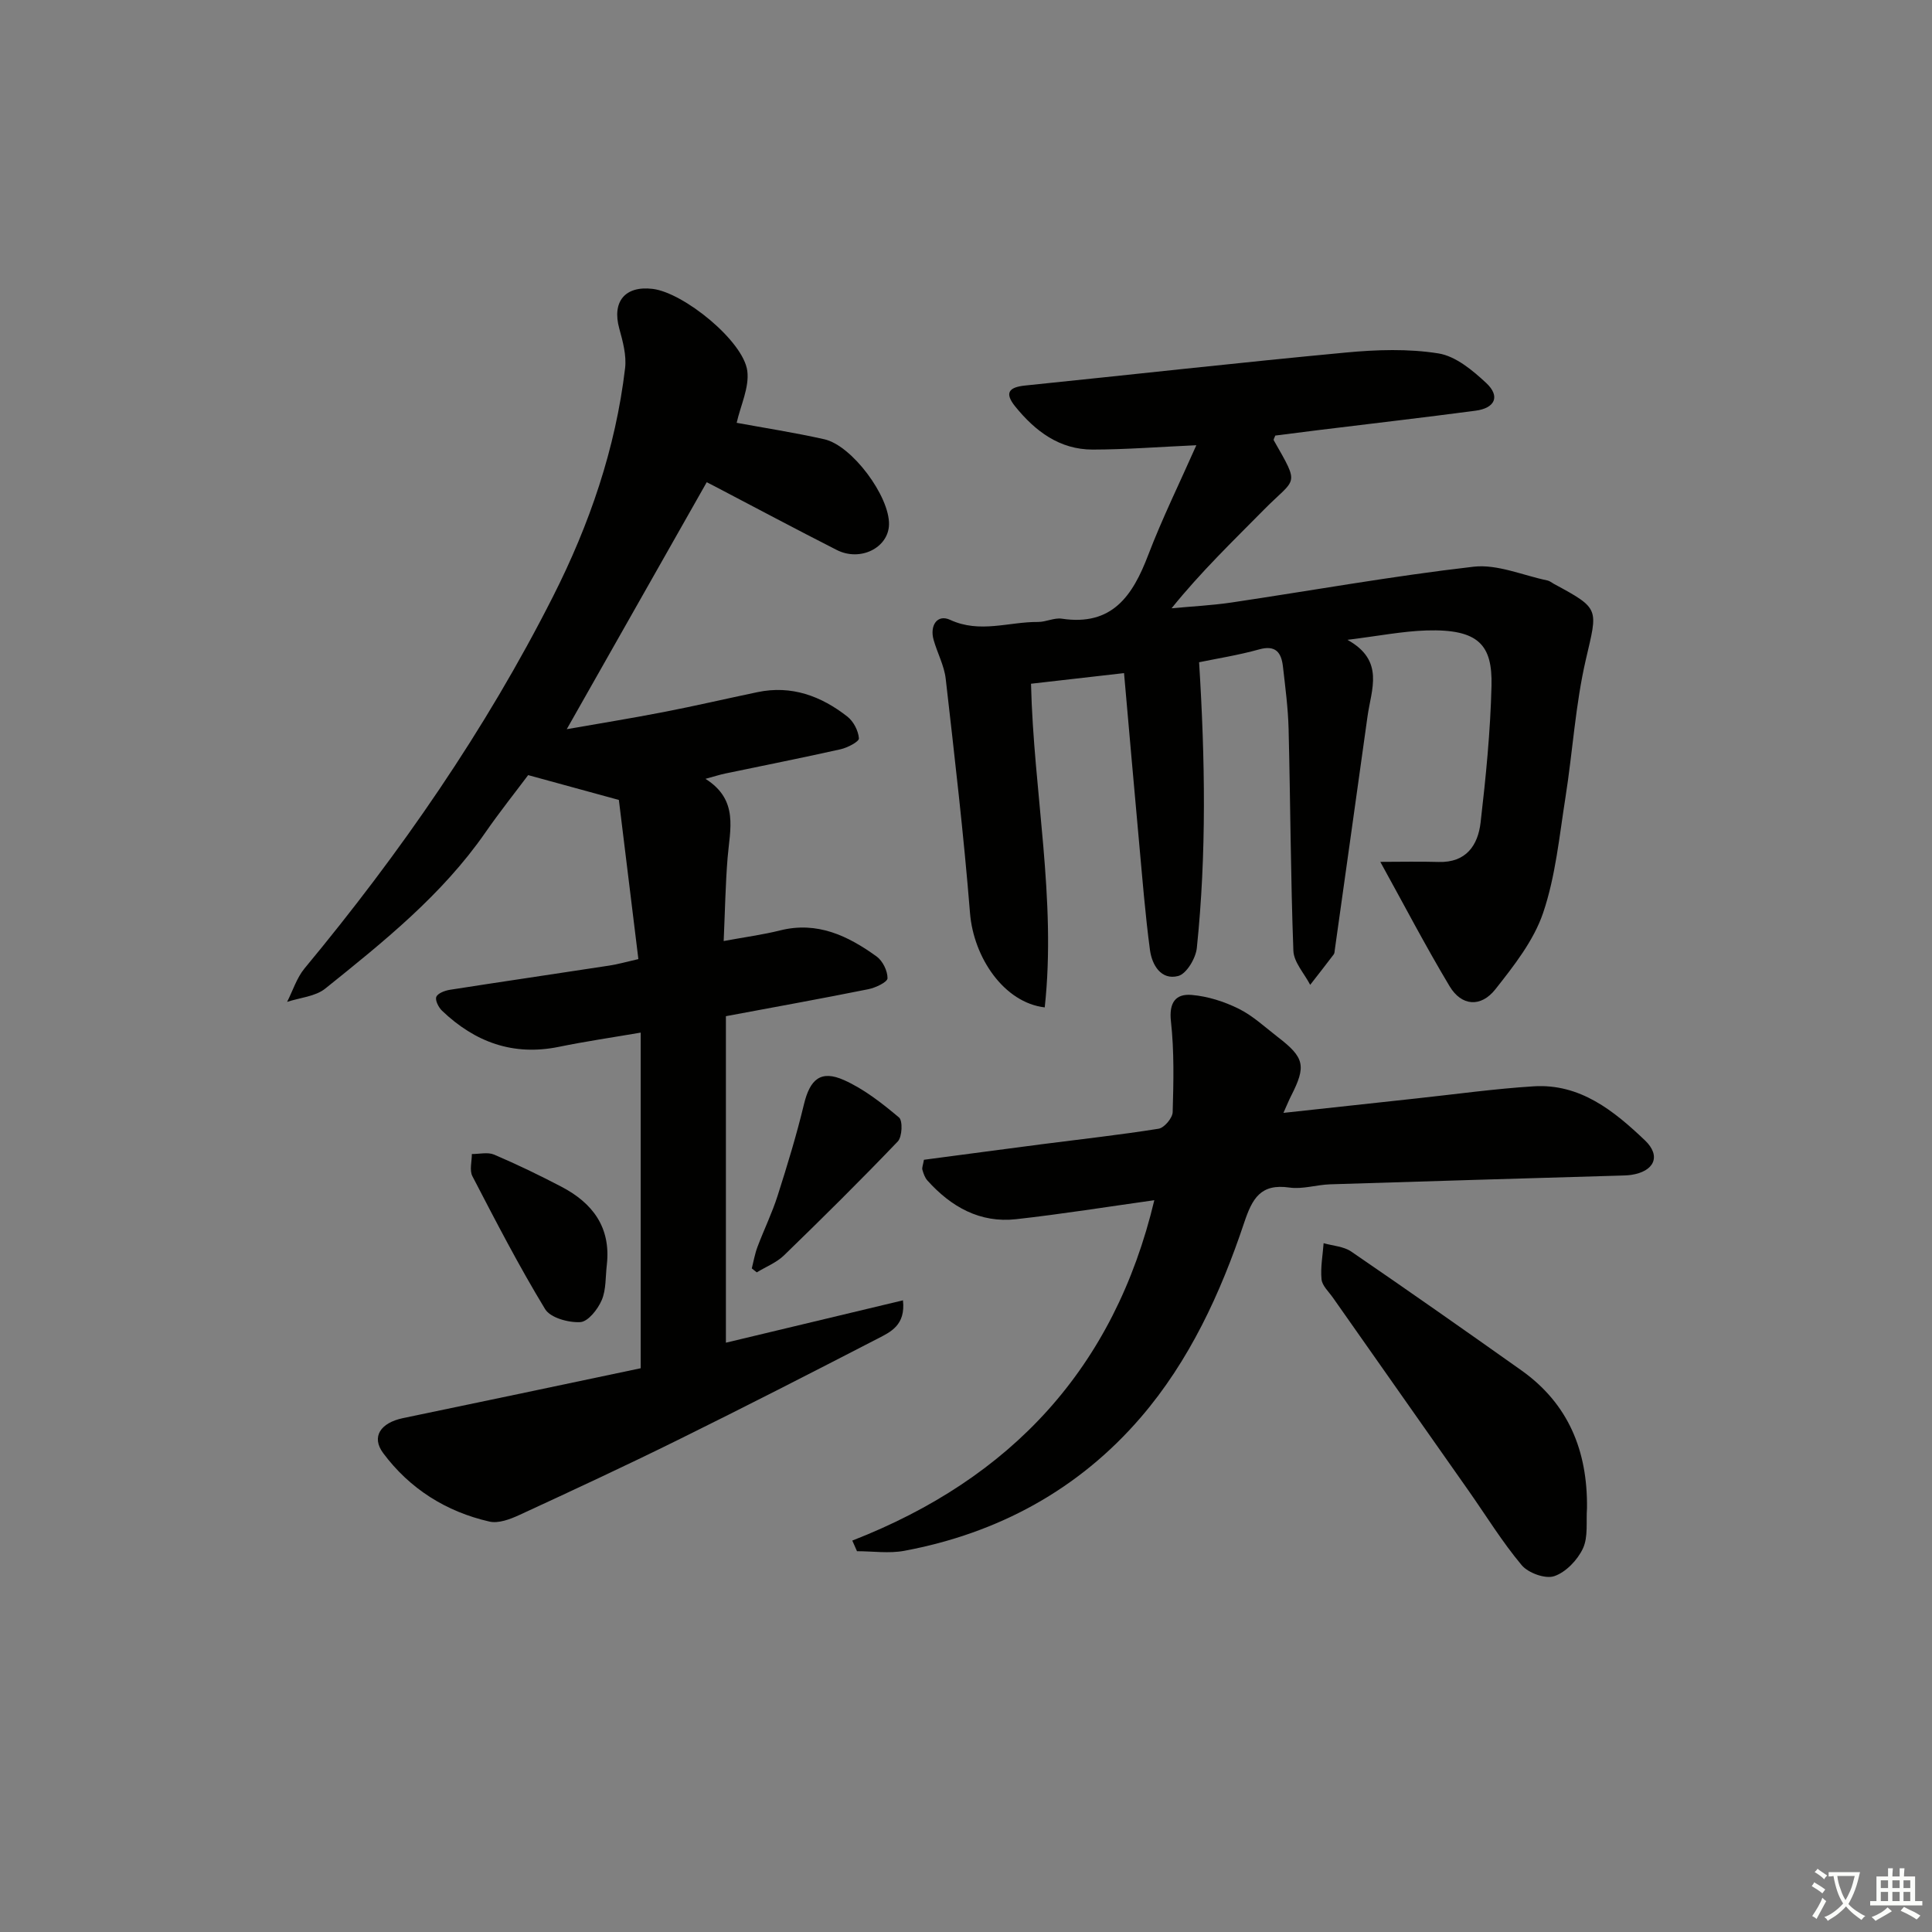 <svg enable-background="new 0 0 400 400" viewBox="0 0 400 400" xmlns="http://www.w3.org/2000/svg"><rect x="0" y="0" width="400" height="400" fill="#808080" stroke="none"/><path d="m377.9 391.2c-.2.3-.4.5-.6.8-.7-.6-1.4-1-2.2-1.5.2-.3.4-.5.5-.8.6.4 1.4.8 2.3 1.5zm-1.8 6.1c-.2-.2-.5-.4-.9-.6.4-.6.8-1.2 1.2-1.9s.7-1.3.9-1.9c.3.3.5.5.8.7-.7 1.3-1.4 2.6-2 3.7zm2.2-9c-.3.3-.5.5-.6.8-.6-.6-1.3-1.1-2-1.5.3-.3.5-.5.6-.7.6.5 1.3.9 2 1.4zm.3.2v-.9h2 4.5c-.3 1.3-.6 2.5-1 3.6s-.9 2.1-1.4 3c.4.5 1 1 1.6 1.4s1.2.8 1.9 1.1c-.3.2-.5.4-.8.8-.4-.3-1-.7-1.6-1.2s-1.2-1.1-1.6-1.6c-.5.6-1.1 1.1-1.7 1.6s-1.4.9-2.1 1.4c-.1-.3-.3-.5-.7-.8.6-.2 1.2-.5 1.9-1s1.4-1.1 2-1.8c-.5-.8-.9-1.6-1.2-2.5s-.6-2-.8-3.2c-.4.1-.7.1-1 .1zm2.5 2.7c.3 1 .7 1.7 1 2.2.3-.5.6-1.1 1-2s.6-1.9.9-3h-3.2-.4c.1.9.3 1.8.7 2.8z" fill="#fbfcfa"/><path d="m396.5 388.5v1.5 3.6h1.5v.9c-.4 0-1 0-1.7 0h-7.9c-.5 0-.9 0-1.2 0v-.9h1.3v-3.5c0-.7 0-1.2 0-1.6h2.4c0-.8 0-1.4 0-1.7h1c0 .3-.1.8-.1 1.7h1.5c0-.8 0-1.4 0-1.7h1c0 .3-.1.9-.1 1.7zm-8.2 9.2c-.2-.3-.5-.5-.8-.8.8-.3 1.4-.6 1.9-.9s1-.7 1.4-1.1c.3.3.6.5.9.8-1.6 1-2.8 1.6-3.4 2zm2.6-6.8v-1.6h-1.5v1.6zm0 2.7v-1.9h-1.5v1.9zm2.4-2.7v-1.6h-1.5v1.6zm0 2.7v-1.9h-1.5v1.9zm.2 2 .7-.8c.4.2.9.5 1.6.8s1.3.7 1.8 1c-.3.3-.5.6-.8.8-.4-.3-1.5-1-3.3-1.8zm2-4.7v-1.6h-1.4v1.6zm0 2.7v-1.9h-1.4v1.9z" fill="#fbfcfa"/><g fill="#010100"><path d="m132.65 283.28c0-23.79 0-46.39 0-69.49-5.89 1.01-11.46 1.82-16.96 2.95-9.47 1.93-17.37-.99-24.16-7.47-.73-.69-1.49-2.2-1.19-2.89.32-.76 1.8-1.3 2.85-1.46 10.99-1.72 21.99-3.32 32.98-5.01 1.78-.27 3.53-.78 6-1.34-1.4-11.44-2.78-22.7-4.04-32.95-6.72-1.84-12.34-3.38-18.78-5.14-2.56 3.42-5.86 7.56-8.87 11.9-8.96 12.91-21.07 22.6-33.13 32.29-2.05 1.65-5.25 1.88-7.91 2.76 1.19-2.33 1.99-4.97 3.62-6.94 19.82-23.9 37.42-49.29 51.45-77.02 7.53-14.88 12.94-30.59 14.91-47.26.31-2.66-.48-5.55-1.21-8.2-1.53-5.55 1.18-8.89 6.92-8.2 6.43.78 18.79 10.8 19.59 16.99.44 3.43-1.4 7.16-2.2 10.74 5.6 1.03 11.91 2.01 18.13 3.4 5.75 1.28 13.54 11.82 13.41 17.65-.11 4.82-5.94 7.76-10.83 5.27-8.44-4.29-16.8-8.75-25.19-13.14-.72-.38-1.45-.74-1.72-.88-9.66 17.04-19.21 33.89-28.98 51.13 6.36-1.12 13.21-2.22 20.01-3.54 6.51-1.26 12.98-2.77 19.48-4.13 7.06-1.48 13.18.81 18.62 5.07 1.26.99 2.26 2.92 2.38 4.5.05.68-2.37 1.94-3.81 2.26-7.93 1.78-15.91 3.35-23.87 5.02-1.11.23-2.2.59-4.09 1.1 6.95 4.38 5.05 10.48 4.58 16.37-.44 5.43-.53 10.89-.81 17.21 4.38-.81 8.09-1.3 11.69-2.2 7.71-1.93 14.04 1.12 19.96 5.39 1.27.91 2.29 2.99 2.27 4.52-.01.79-2.46 1.96-3.95 2.26-9.74 1.96-19.51 3.72-29.51 5.59v67.6c12.22-2.92 24.31-5.82 36.66-8.77.57 5.15-2.57 6.55-5.24 7.93-13.72 7.08-27.47 14.12-41.32 20.96-10.87 5.37-21.87 10.48-32.88 15.56-1.89.87-4.29 1.78-6.16 1.36-8.98-2.04-16.52-6.8-22.01-14.17-2.54-3.41-.52-6.29 4.08-7.25 16.37-3.39 32.74-6.86 49.23-10.33z"/><path d="m247.69 92.18c-7.63.34-14.55.89-21.47.9-6.84 0-11.87-3.79-16.02-8.91-2.28-2.82-1.35-4 2.03-4.35 22.14-2.26 44.25-4.75 66.41-6.83 6.35-.6 12.92-.82 19.17.18 3.58.57 7.11 3.52 9.93 6.16 2.9 2.72 1.8 5.17-2.24 5.7-10.86 1.44-21.75 2.69-32.63 4.03-2.96.36-5.93.75-8.84 1.12-.14.42-.41.8-.31.98 5.5 9.63 4.61 7.63-2.02 14.35-6.42 6.51-13.02 12.84-19.14 20.43 4.12-.39 8.27-.59 12.36-1.19 16.73-2.49 33.39-5.49 50.18-7.42 4.92-.56 10.19 1.8 15.29 2.85.47.1.88.46 1.32.7 9.65 5.21 9.07 5.08 6.62 15.68-2.16 9.34-2.72 19.04-4.22 28.55-1.27 8.02-2.04 16.27-4.62 23.88-1.95 5.75-6.03 10.94-9.88 15.82-3.02 3.83-7.03 3.49-9.48-.61-5.01-8.36-9.52-17.02-14.35-25.76 4.04 0 8.06-.1 12.07.02 5.68.17 8.14-3.43 8.69-8.16 1.09-9.4 2.03-18.85 2.26-28.3.2-8.38-2.54-11.81-13.49-11.47-4.95.16-9.87 1.14-16.34 1.94 7.78 4.3 4.93 10.25 4.16 15.85-2.24 16.1-4.51 32.2-6.77 48.3-.05.33-.04.73-.22.97-1.6 2.12-3.25 4.21-4.88 6.31-1.21-2.35-3.39-4.67-3.48-7.06-.57-15.3-.61-30.62-.99-45.93-.11-4.31-.68-8.61-1.17-12.9-.33-2.89-1.48-4.53-4.96-3.55-4.27 1.19-8.68 1.88-12.4 2.65 1.25 20.04 1.56 39.61-.47 59.16-.22 2.13-2.14 5.36-3.86 5.8-3.54.92-5.42-2.28-5.84-5.37-.99-7.38-1.57-14.83-2.25-22.25-1.06-11.52-2.05-23.04-3.12-35.09-7.16.82-13.01 1.49-19.26 2.2.54 22.5 5.28 44.61 2.84 67.01-8.4-.98-14.72-10.27-15.47-19.53-1.3-16.2-3.19-32.35-5.03-48.5-.31-2.75-1.75-5.36-2.51-8.08-.83-2.96.77-5.36 3.42-4.13 6.18 2.86 12.16.39 18.2.44 1.64.01 3.35-.91 4.91-.68 10.45 1.58 14.69-4.75 17.9-13.17 2.89-7.56 6.48-14.86 9.97-22.74z"/><path d="m176.46 318.96c32.92-12.83 54.24-35.73 62.53-70.47-9.64 1.35-19.1 2.87-28.6 3.93-7.51.84-13.48-2.56-18.38-8.01-.53-.59-.82-1.45-1.04-2.23-.12-.42.13-.95.32-2.06 8.05-1.06 16.22-2.16 24.4-3.22 8.07-1.04 16.16-1.93 24.19-3.21 1.17-.19 2.87-2.21 2.91-3.43.18-6.26.33-12.59-.36-18.8-.43-3.91.99-5.75 4.29-5.47 3.32.28 6.74 1.37 9.74 2.86 2.94 1.45 5.43 3.81 8.07 5.84 5.57 4.27 5.94 6 2.78 12.2-.44.86-.8 1.76-1.59 3.52 9.61-1.05 18.57-2.03 27.53-2.99 8.09-.87 16.16-2 24.28-2.51 9.63-.6 16.63 5.09 23.04 11.19 3.43 3.27 1.9 6.45-2.86 7.15-.82.12-1.66.12-2.49.15-19.94.59-39.88 1.16-59.83 1.8-2.82.09-5.7 1.06-8.42.67-5.99-.86-7.7 2.26-9.39 7.31-4.87 14.56-11.34 28.59-21.39 40.27-12.85 14.94-29.54 24-48.97 27.63-3.16.59-6.52.08-9.79.08-.33-.73-.65-1.46-.97-2.2z"/><path d="m328.57 312.22c-.21 2.82.28 5.97-.84 8.37s-3.54 4.93-5.95 5.74c-1.85.62-5.38-.66-6.74-2.29-4.04-4.82-7.36-10.24-10.99-15.41-9.36-13.34-18.74-26.66-28.11-40-.86-1.22-2.2-2.44-2.33-3.76-.24-2.46.25-4.98.43-7.48 1.93.55 4.16.66 5.73 1.74 11.81 8.08 23.52 16.3 35.19 24.57 9.81 6.95 13.74 16.75 13.61 28.52z"/><path d="m125.64 261.84c-.3 2.47-.12 5.14-1.06 7.34-.81 1.9-2.83 4.46-4.44 4.55-2.44.14-6.18-.89-7.28-2.69-5.43-8.93-10.24-18.25-15.06-27.53-.63-1.22-.1-3.04-.11-4.58 1.55.01 3.3-.44 4.61.12 4.73 2.02 9.38 4.26 13.94 6.65 6.44 3.37 10.26 8.38 9.4 16.14z"/><path d="m155.65 262.61c.38-1.49.64-3.03 1.18-4.46 1.34-3.56 3.03-7.01 4.18-10.63 1.99-6.24 3.91-12.53 5.44-18.89 1.25-5.18 3.47-7.16 8.29-5.01 4.14 1.85 7.88 4.79 11.39 7.74.8.67.66 4-.25 4.96-7.68 8.03-15.58 15.85-23.56 23.59-1.56 1.51-3.74 2.36-5.64 3.52-.34-.29-.69-.55-1.03-.82z"/></g></svg>